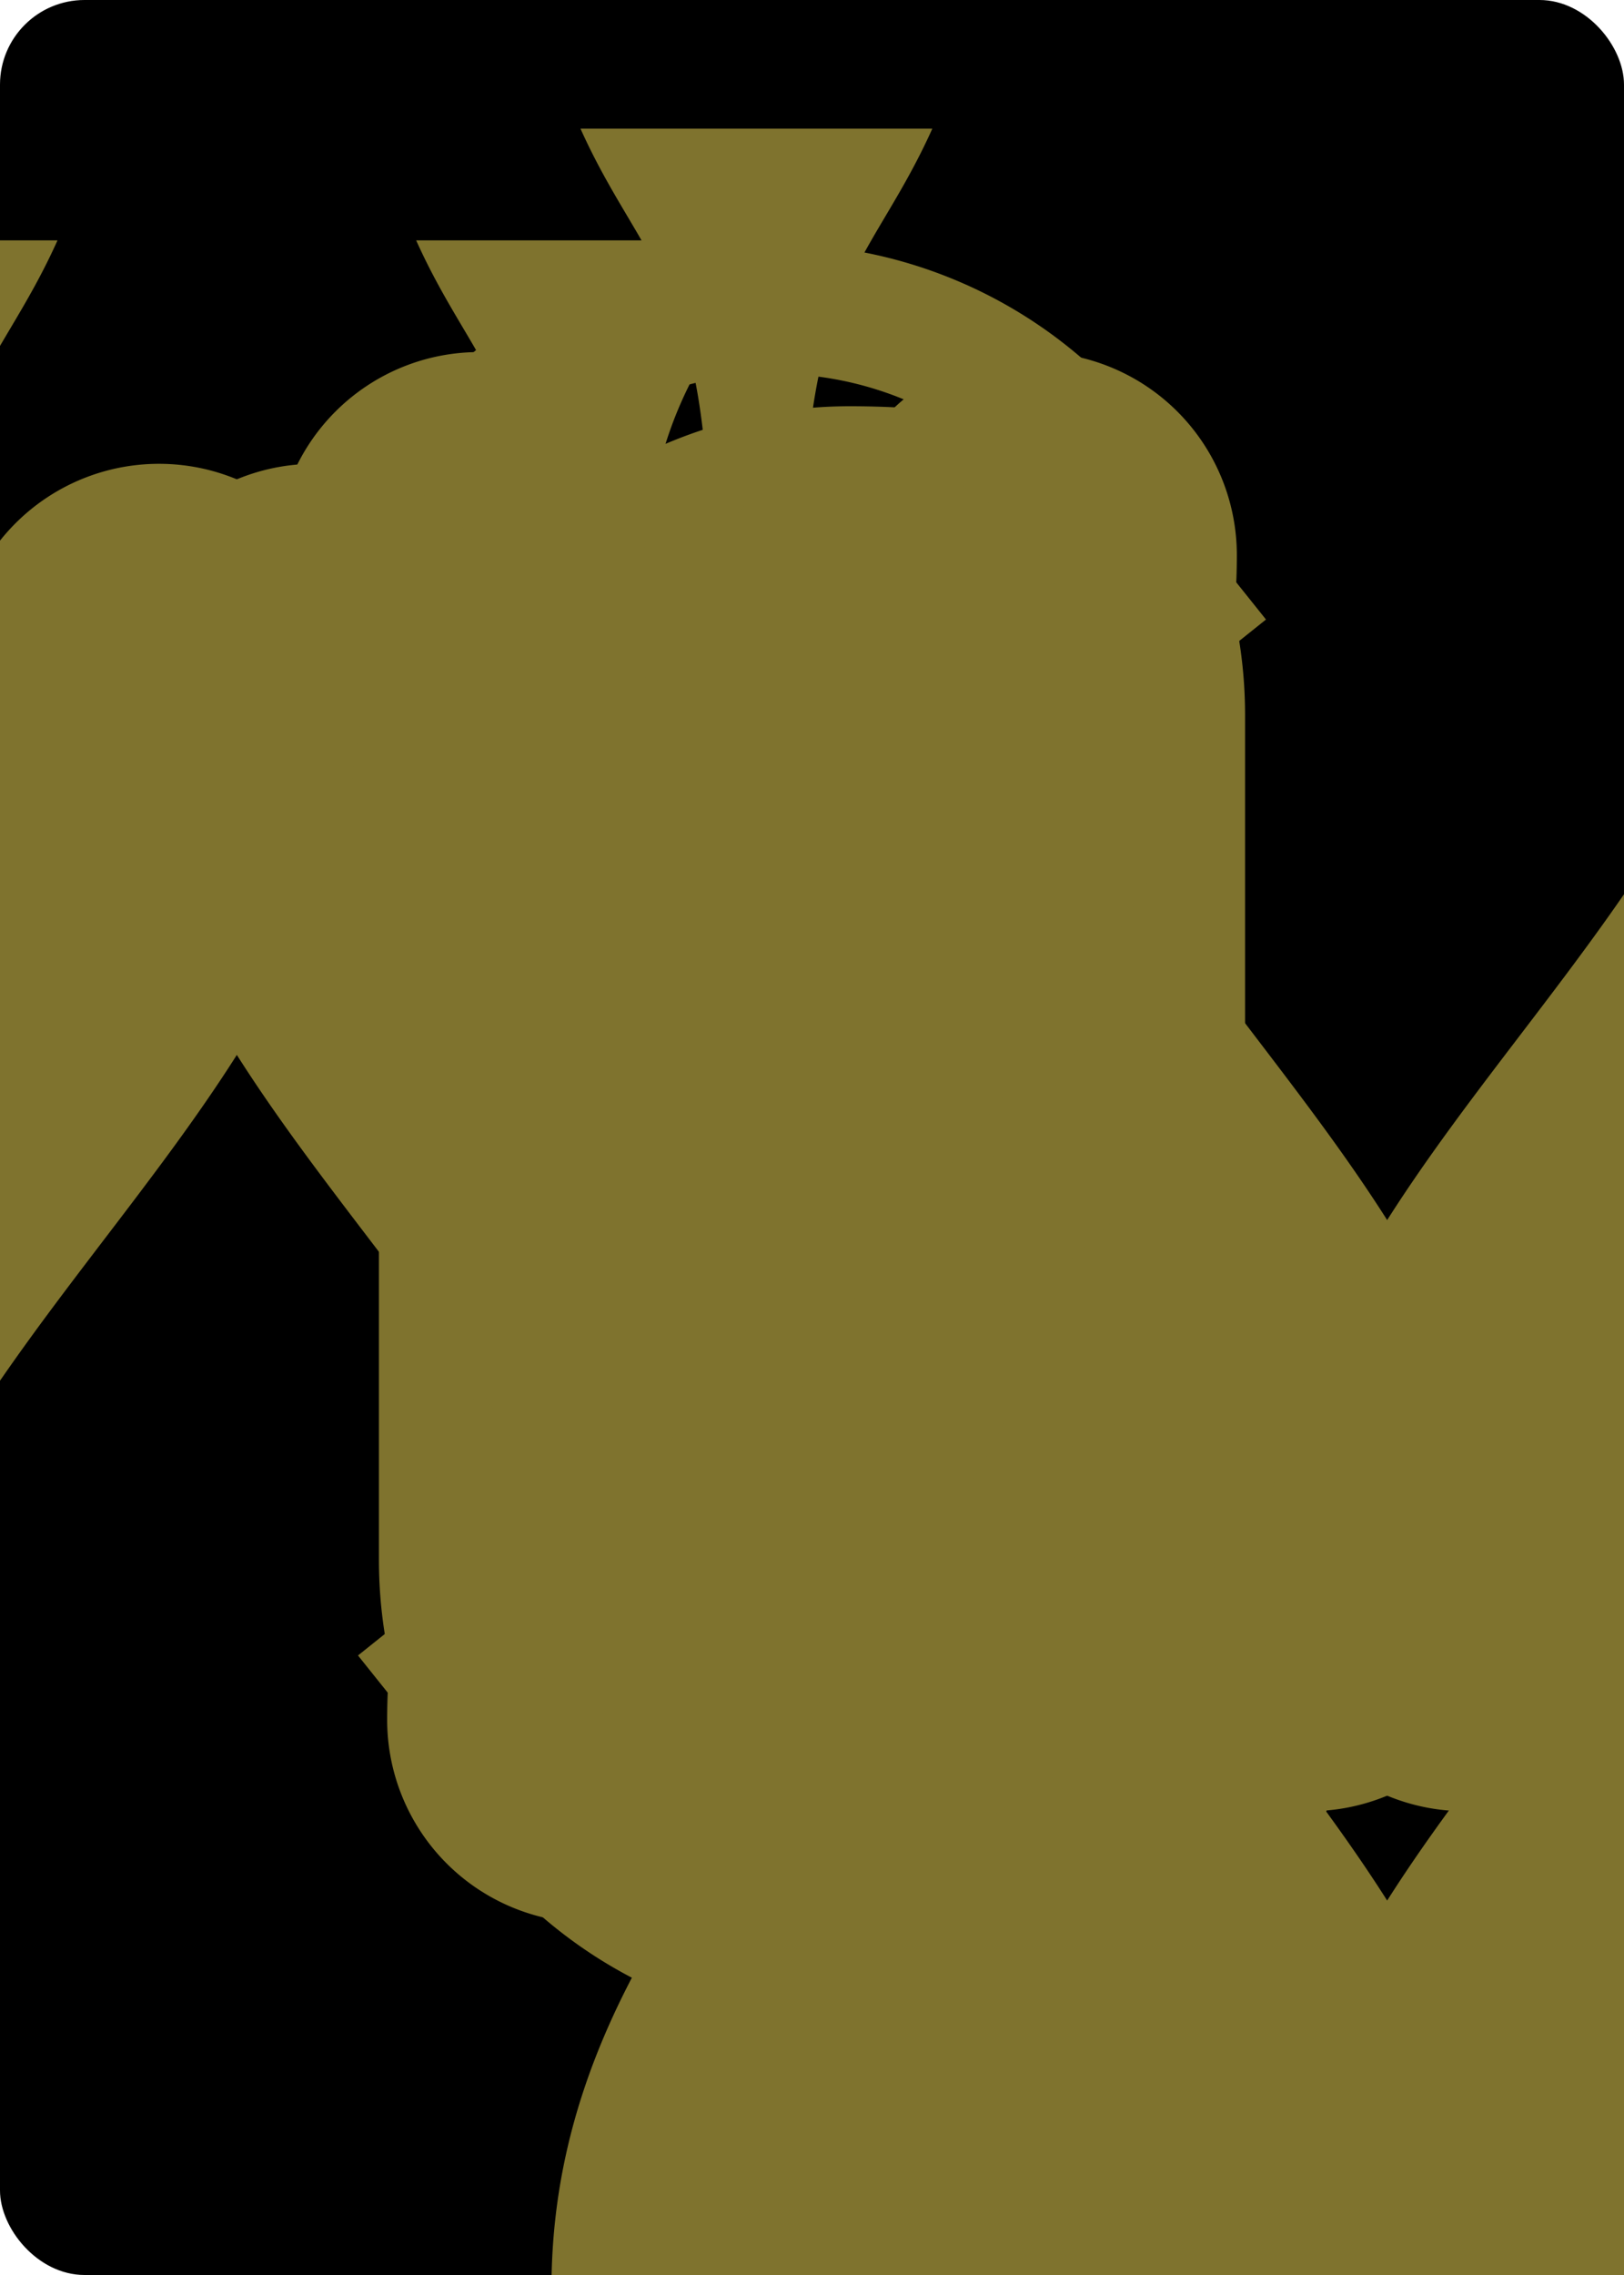 <svg xmlns="http://www.w3.org/2000/svg" xmlns:xlink="http://www.w3.org/1999/xlink" width="240" height="336" class="card" face="6S" preserveAspectRatio="none" viewBox="-120 -168 240 336"><symbol id="SS6" preserveAspectRatio="xMinYMid" viewBox="-600 -600 1200 1200"><path fill="#7f732e" d="M0 -500C100 -250 355 -100 355 185A150 150 0 0 1 55 185A10 10 0 0 0 35 185C35 385 85 400 130 500L-130 500C-85 400 -35 385 -35 185A10 10 0 0 0 -55 185A150 150 0 0 1 -355 185C-355 -100 -100 -250 0 -500Z"/></symbol><symbol id="VS6" preserveAspectRatio="xMinYMid" viewBox="-500 -500 1000 1000"><path fill="none" stroke="#7f732e" stroke-linecap="square" stroke-miterlimit="1.5" stroke-width="80" d="M-250 100A250 250 0 0 1 250 100L250 210A250 250 0 0 1 -250 210L-250 -210A250 250 0 0 1 0 -460C150 -460 180 -400 200 -375"/></symbol><rect width="239" height="335" x="-119.5" y="-167.5" fill="#000" stroke="#000" rx="12" ry="12"/><use height="32" x="-114.4" y="-156" xlink:href="#VS6"/><use height="26.769" x="-111.784" y="-119" xlink:href="#SS6"/><use height="70" x="-87.501" y="-135.501" xlink:href="#SS6"/><use height="70" x="17.501" y="-135.501" xlink:href="#SS6"/><use height="70" x="-87.501" y="-35" xlink:href="#SS6"/><use height="70" x="17.501" y="-35" xlink:href="#SS6"/><g transform="rotate(180)"><use height="32" x="-114.4" y="-156" xlink:href="#VS6"/><use height="26.769" x="-111.784" y="-119" xlink:href="#SS6"/><use height="70" x="-87.501" y="-135.501" xlink:href="#SS6"/><use height="70" x="17.501" y="-135.501" xlink:href="#SS6"/></g></svg>